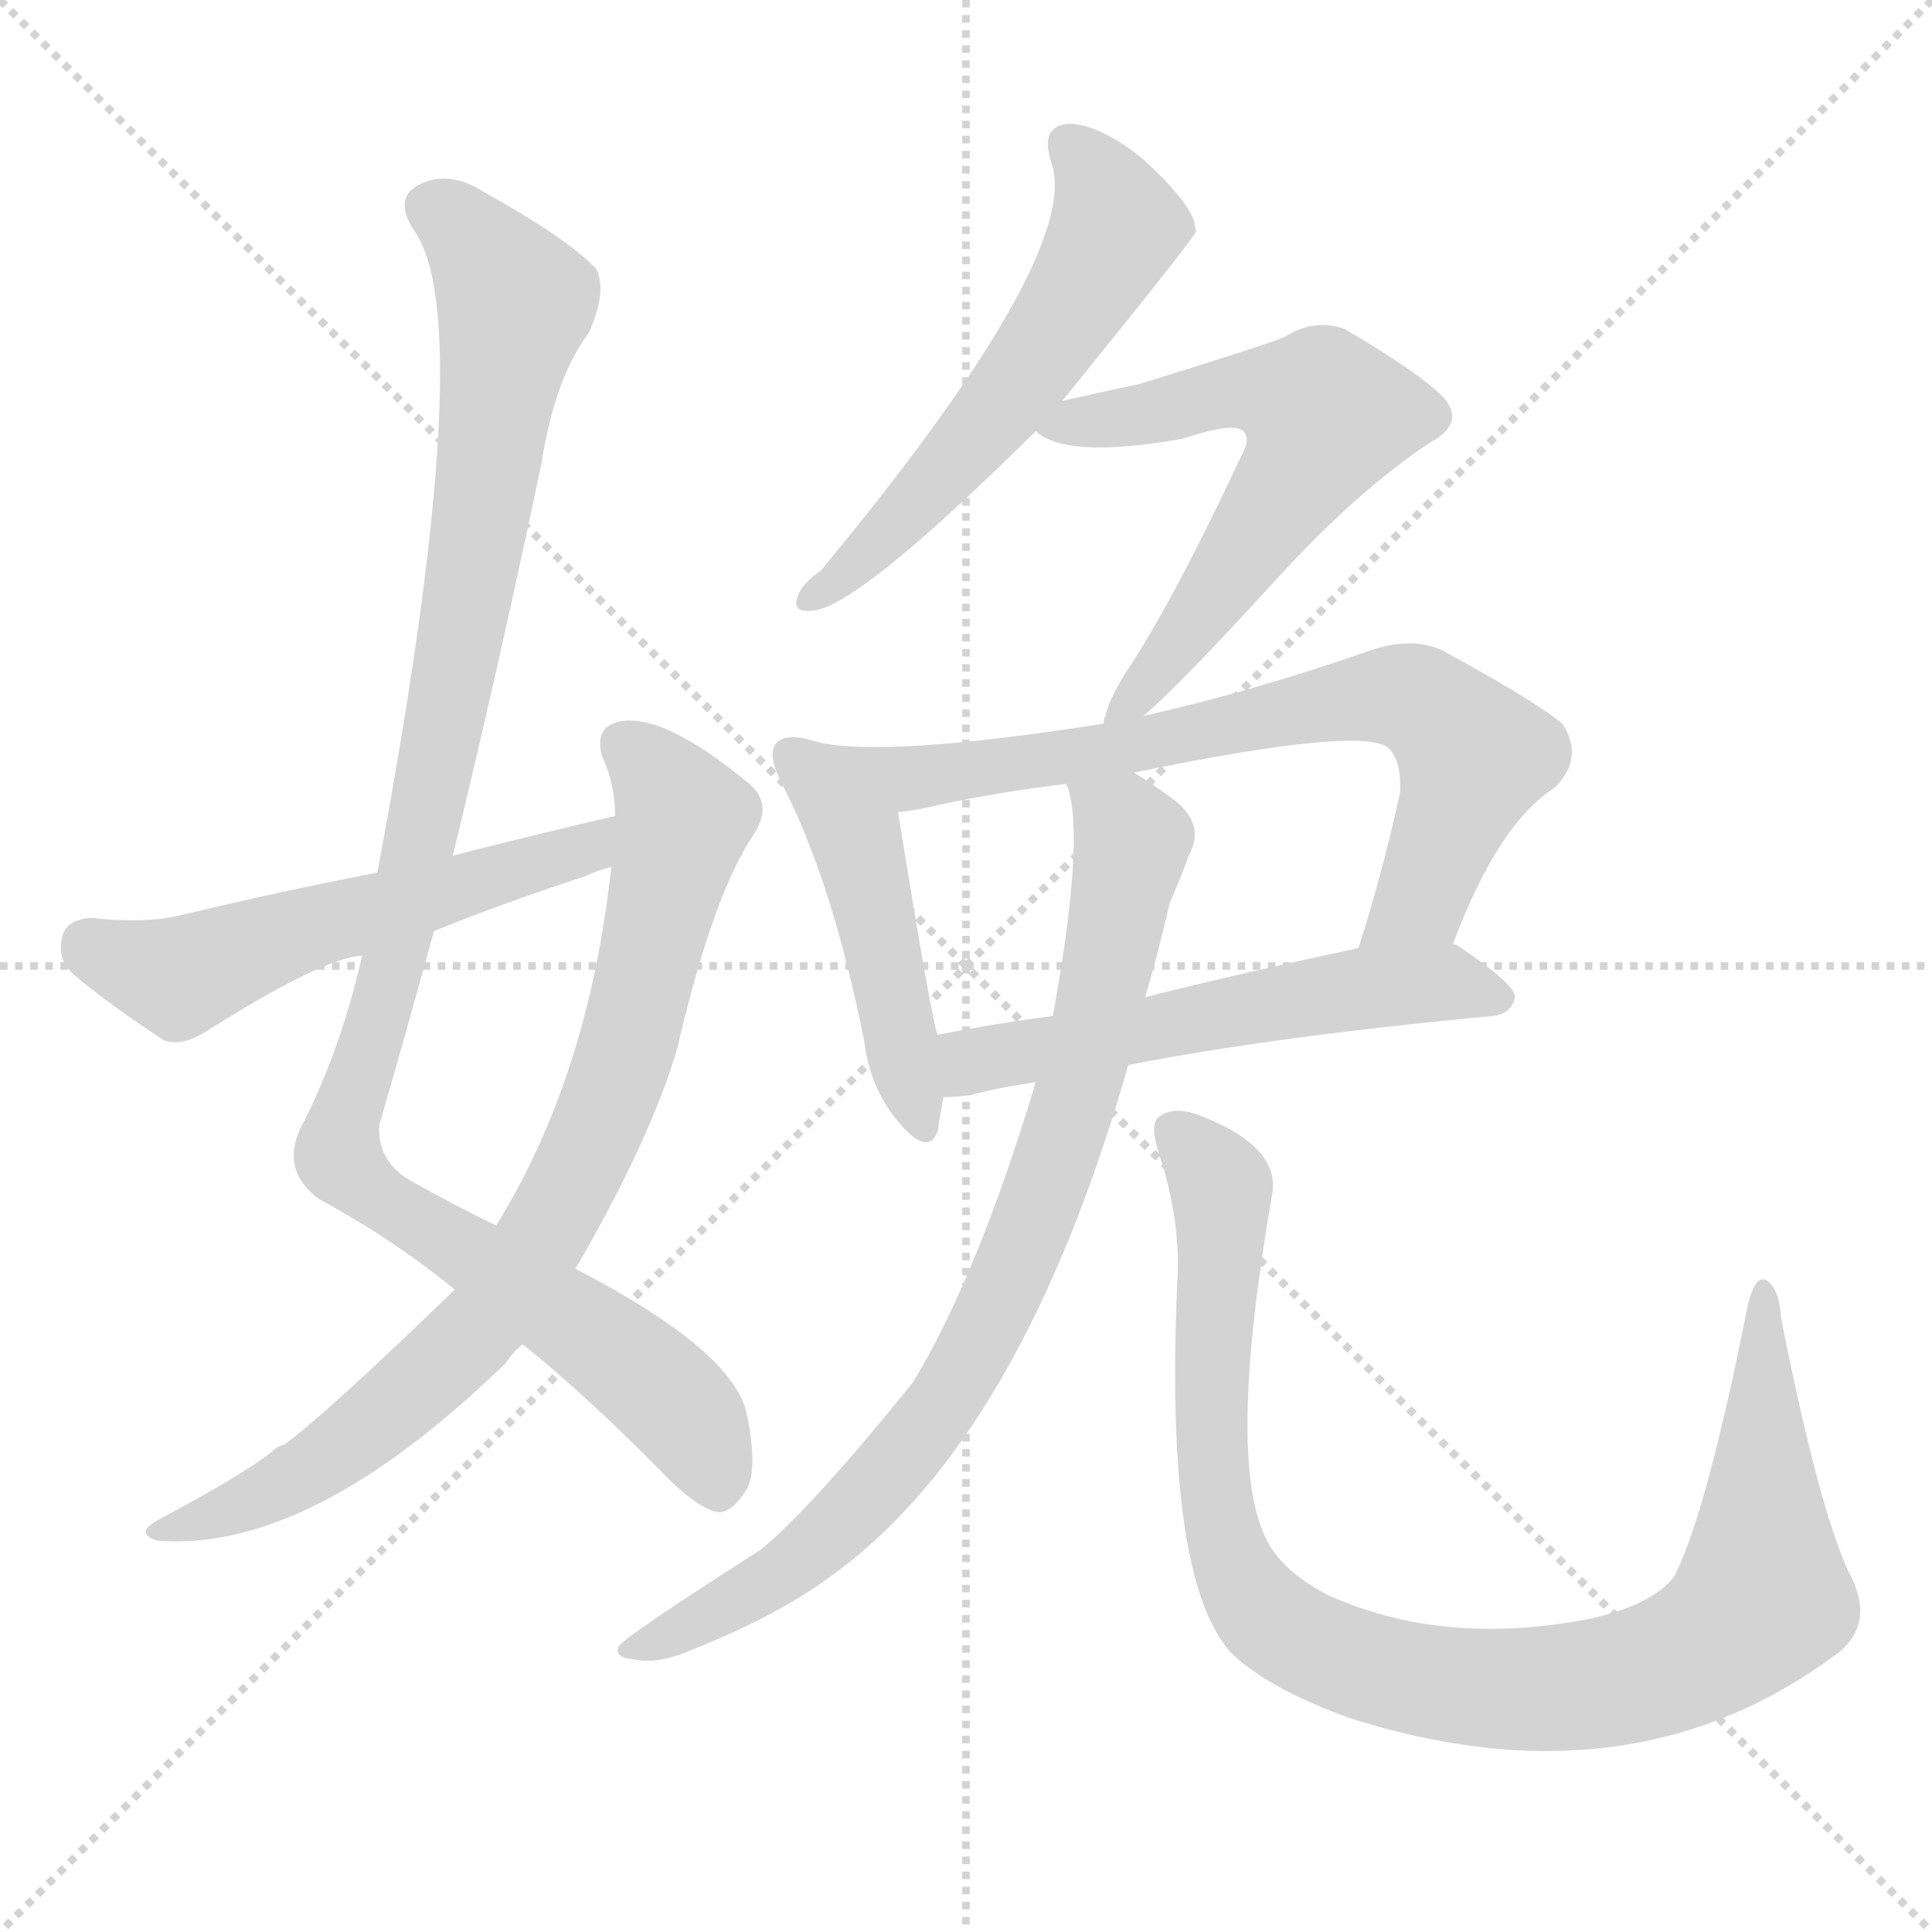 <svg version="1.1" viewBox="0 0 1024 1024" xmlns="http://www.w3.org/2000/svg">
  <g stroke="lightgray" stroke-dasharray="1,1" stroke-width="1" transform="scale(4, 4)">
    <line x1="0" y1="0" x2="256" y2="256"></line>
    <line x1="256" y1="0" x2="0" y2="256"></line>
    <line x1="128" y1="0" x2="128" y2="256"></line>
    <line x1="0" y1="128" x2="256" y2="128"></line>
  </g>
<g transform="scale(1, -1) translate(0, -900)">
   <style type="text/css">
    @keyframes keyframes0 {
      from {
       stroke: blue;
       stroke-dashoffset: 1058;
       stroke-width: 128;
       }
       77% {
       animation-timing-function: step-end;
       stroke: blue;
       stroke-dashoffset: 0;
       stroke-width: 128;
       }
       to {
       stroke: black;
       stroke-width: 1024;
       }
       }
       #make-me-a-hanzi-animation-0 {
         animation: keyframes0 1.111s both;
         animation-delay: 0s;
         animation-timing-function: linear;
       }
    @keyframes keyframes1 {
      from {
       stroke: blue;
       stroke-dashoffset: 800;
       stroke-width: 128;
       }
       72% {
       animation-timing-function: step-end;
       stroke: blue;
       stroke-dashoffset: 0;
       stroke-width: 128;
       }
       to {
       stroke: black;
       stroke-width: 1024;
       }
       }
       #make-me-a-hanzi-animation-1 {
         animation: keyframes1 0.901s both;
         animation-delay: 1.111s;
         animation-timing-function: linear;
       }
    @keyframes keyframes2 {
      from {
       stroke: blue;
       stroke-dashoffset: 549;
       stroke-width: 128;
       }
       64% {
       animation-timing-function: step-end;
       stroke: blue;
       stroke-dashoffset: 0;
       stroke-width: 128;
       }
       to {
       stroke: black;
       stroke-width: 1024;
       }
       }
       #make-me-a-hanzi-animation-2 {
         animation: keyframes2 0.697s both;
         animation-delay: 2.012s;
         animation-timing-function: linear;
       }
    @keyframes keyframes3 {
      from {
       stroke: blue;
       stroke-dashoffset: 561;
       stroke-width: 128;
       }
       65% {
       animation-timing-function: step-end;
       stroke: blue;
       stroke-dashoffset: 0;
       stroke-width: 128;
       }
       to {
       stroke: black;
       stroke-width: 1024;
       }
       }
       #make-me-a-hanzi-animation-3 {
         animation: keyframes3 0.707s both;
         animation-delay: 2.709s;
         animation-timing-function: linear;
       }
    @keyframes keyframes4 {
      from {
       stroke: blue;
       stroke-dashoffset: 600;
       stroke-width: 128;
       }
       66% {
       animation-timing-function: step-end;
       stroke: blue;
       stroke-dashoffset: 0;
       stroke-width: 128;
       }
       to {
       stroke: black;
       stroke-width: 1024;
       }
       }
       #make-me-a-hanzi-animation-4 {
         animation: keyframes4 0.738s both;
         animation-delay: 3.415s;
         animation-timing-function: linear;
       }
    @keyframes keyframes5 {
      from {
       stroke: blue;
       stroke-dashoffset: 467;
       stroke-width: 128;
       }
       60% {
       animation-timing-function: step-end;
       stroke: blue;
       stroke-dashoffset: 0;
       stroke-width: 128;
       }
       to {
       stroke: black;
       stroke-width: 1024;
       }
       }
       #make-me-a-hanzi-animation-5 {
         animation: keyframes5 0.63s both;
         animation-delay: 4.154s;
         animation-timing-function: linear;
       }
    @keyframes keyframes6 {
      from {
       stroke: blue;
       stroke-dashoffset: 725;
       stroke-width: 128;
       }
       70% {
       animation-timing-function: step-end;
       stroke: blue;
       stroke-dashoffset: 0;
       stroke-width: 128;
       }
       to {
       stroke: black;
       stroke-width: 1024;
       }
       }
       #make-me-a-hanzi-animation-6 {
         animation: keyframes6 0.84s both;
         animation-delay: 4.784s;
         animation-timing-function: linear;
       }
    @keyframes keyframes7 {
      from {
       stroke: blue;
       stroke-dashoffset: 554;
       stroke-width: 128;
       }
       64% {
       animation-timing-function: step-end;
       stroke: blue;
       stroke-dashoffset: 0;
       stroke-width: 128;
       }
       to {
       stroke: black;
       stroke-width: 1024;
       }
       }
       #make-me-a-hanzi-animation-7 {
         animation: keyframes7 0.701s both;
         animation-delay: 5.624s;
         animation-timing-function: linear;
       }
    @keyframes keyframes8 {
      from {
       stroke: blue;
       stroke-dashoffset: 825;
       stroke-width: 128;
       }
       73% {
       animation-timing-function: step-end;
       stroke: blue;
       stroke-dashoffset: 0;
       stroke-width: 128;
       }
       to {
       stroke: black;
       stroke-width: 1024;
       }
       }
       #make-me-a-hanzi-animation-8 {
         animation: keyframes8 0.921s both;
         animation-delay: 6.325s;
         animation-timing-function: linear;
       }
    @keyframes keyframes9 {
      from {
       stroke: blue;
       stroke-dashoffset: 975;
       stroke-width: 128;
       }
       76% {
       animation-timing-function: step-end;
       stroke: blue;
       stroke-dashoffset: 0;
       stroke-width: 128;
       }
       to {
       stroke: black;
       stroke-width: 1024;
       }
       }
       #make-me-a-hanzi-animation-9 {
         animation: keyframes9 1.043s both;
         animation-delay: 7.246s;
         animation-timing-function: linear;
       }
</style>
<path d="M 240.0 446.5 Q 265.0 549.5 287.0 654.5 Q 294.0 699.5 312.0 723.5 Q 322.0 745.5 316.0 757.5 Q 301.0 773.5 256.0 798.5 Q 237.0 810.5 221.0 801.5 Q 209.0 794.5 219.0 778.5 Q 255.0 730.5 200.0 437.5 L 192.0 393.5 Q 180.0 341.5 159.0 301.5 Q 149.0 279.5 169.0 264.5 Q 208.0 243.5 241.0 216.5 L 277.0 187.5 Q 311.0 160.5 356.0 114.5 Q 372.0 99.5 381.0 98.5 Q 388.0 98.5 395.0 109.5 Q 402.0 119.5 396.0 149.5 Q 390.0 183.5 305.0 227.5 L 263.0 250.5 Q 242.0 260.5 219.0 273.5 Q 200.0 283.5 201.0 303.5 Q 216.0 355.5 230.0 406.5 L 240.0 446.5 Z" fill="lightgray"></path> 
<path d="M 241.0 216.5 Q 175.0 152.5 151.0 134.5 Q 147.0 133.5 144.0 130.5 Q 129.0 118.5 84.0 94.5 Q 71.0 87.5 83.0 83.5 Q 164.0 76.5 268.0 177.5 Q 272.0 183.5 277.0 187.5 L 305.0 227.5 Q 345.0 296.5 359.0 344.5 Q 378.0 426.5 400.0 458.5 Q 410.0 474.5 396.0 485.5 Q 351.0 522.5 328.0 517.5 Q 315.0 514.5 319.0 499.5 Q 326.0 484.5 326.0 467.5 L 324.0 440.5 Q 312.0 329.5 263.0 250.5 L 241.0 216.5 Z" fill="lightgray"></path> 
<path d="M 326.0 467.5 Q 283.0 457.5 240.0 446.5 L 200.0 437.5 Q 148.0 427.5 94.0 414.5 Q 76.0 410.5 48.0 413.5 Q 35.0 412.5 33.0 403.5 Q 30.0 391.5 39.0 383.5 Q 58.0 367.5 87.0 348.5 Q 96.0 345.5 108.0 352.5 Q 171.0 392.5 192.0 393.5 L 230.0 406.5 Q 267.0 421.5 310.0 435.5 Q 316.0 438.5 324.0 440.5 C 353.0 449.5 355.0 474.5 326.0 467.5 Z" fill="lightgray"></path> 
<path d="M 563.0 687.5 Q 632.0 772.5 634.0 777.5 Q 633.0 780.5 633.0 782.5 Q 629.0 794.5 606.0 815.5 Q 584.0 833.5 567.0 834.5 Q 551.0 833.5 557.0 814.5 Q 575.0 766.5 435.0 597.5 Q 425.0 590.5 423.0 584.5 Q 419.0 574.5 432.0 576.5 Q 457.0 580.5 549.0 671.5 L 563.0 687.5 Z" fill="lightgray"></path> 
<path d="M 606.0 520.5 Q 625.0 536.5 677.0 593.5 Q 719.0 639.5 758.0 665.5 Q 777.0 675.5 765.0 689.5 Q 752.0 702.5 713.0 725.5 Q 697.0 731.5 681.0 721.5 Q 672.0 717.5 604.0 696.5 Q 585.0 692.5 563.0 687.5 C 534.0 680.5 532.0 680.5 549.0 671.5 Q 565.0 656.5 627.0 667.5 Q 654.0 676.5 659.0 671.5 Q 663.0 667.5 658.0 658.5 Q 621.0 579.5 596.0 542.5 Q 587.0 527.5 586.0 520.5 Q 585.0 519.5 585.0 516.5 C 579.0 496.5 584.0 500.5 606.0 520.5 Z" fill="lightgray"></path> 
<path d="M 434.0 506.5 Q 416.0 512.5 411.0 505.5 Q 407.0 499.5 414.0 485.5 Q 441.0 433.5 458.0 348.5 Q 461.0 323.5 476.0 305.5 Q 492.0 286.5 497.0 300.5 Q 498.0 307.5 500.0 318.5 L 497.0 351.5 Q 494.0 357.5 476.0 469.5 C 472.0 496.5 463.0 498.5 434.0 506.5 Z" fill="lightgray"></path> 
<path d="M 770.0 399.5 Q 794.0 463.5 824.0 482.5 Q 840.0 498.5 828.0 516.5 Q 812.0 529.5 764.0 555.5 Q 748.0 562.5 727.0 555.5 Q 664.0 533.5 606.0 520.5 L 585.0 516.5 Q 471.0 498.5 434.0 506.5 C 404.0 510.5 446.0 464.5 476.0 469.5 Q 486.0 470.5 498.0 473.5 Q 531.0 480.5 565.0 484.5 L 601.0 490.5 Q 722.0 515.5 736.0 503.5 Q 743.0 496.5 742.0 479.5 Q 732.0 434.5 720.0 397.5 C 711.0 368.5 759.0 371.5 770.0 399.5 Z" fill="lightgray"></path> 
<path d="M 598.0 335.5 Q 674.0 350.5 791.0 361.5 Q 801.0 362.5 803.0 371.5 Q 803.0 378.5 773.0 398.5 Q 772.0 399.5 770.0 399.5 L 720.0 397.5 Q 659.0 384.5 607.0 371.5 L 558.0 361.5 Q 527.0 357.5 497.0 351.5 C 468.0 345.5 470.0 316.5 500.0 318.5 Q 506.0 318.5 514.0 319.5 Q 529.0 323.5 549.0 326.5 L 598.0 335.5 Z" fill="lightgray"></path> 
<path d="M 549.0 326.5 Q 518.0 223.5 484.0 167.5 Q 430.0 100.5 403.0 78.5 Q 331.0 32.5 328.0 27.5 Q 325.0 21.5 336.0 20.5 Q 349.0 17.5 369.0 26.5 Q 414.0 44.5 443.0 66.5 Q 542.0 139.5 598.0 335.5 L 607.0 371.5 Q 614.0 395.5 620.0 421.5 Q 627.0 437.5 630.0 446.5 Q 639.0 462.5 623.0 475.5 Q 611.0 484.5 601.0 490.5 C 576.0 507.5 559.0 513.5 565.0 484.5 L 566.0 482.5 Q 575.0 454.5 558.0 361.5 L 549.0 326.5 Z" fill="lightgray"></path> 
<path d="M 980.0 66.5 Q 964.0 100.5 944.0 201.5 Q 943.0 217.5 936.0 221.5 Q 930.0 224.5 926.0 206.5 Q 905.0 100.5 888.0 65.5 Q 878.0 50.5 845.0 42.5 Q 766.0 26.5 704.0 54.5 Q 679.0 67.5 671.0 84.5 Q 650.0 126.5 674.0 265.5 Q 680.0 292.5 634.0 309.5 Q 622.0 313.5 615.0 308.5 Q 609.0 305.5 614.0 289.5 Q 626.0 253.5 624.0 220.5 Q 617.0 64.5 652.0 24.5 Q 671.0 5.5 715.0 -10.5 Q 865.0 -58.5 975.0 24.5 Q 994.0 40.5 980.0 66.5 Z" fill="lightgray"></path> 
      <clipPath id="make-me-a-hanzi-clip-0">
      <path d="M 240.0 446.5 Q 265.0 549.5 287.0 654.5 Q 294.0 699.5 312.0 723.5 Q 322.0 745.5 316.0 757.5 Q 301.0 773.5 256.0 798.5 Q 237.0 810.5 221.0 801.5 Q 209.0 794.5 219.0 778.5 Q 255.0 730.5 200.0 437.5 L 192.0 393.5 Q 180.0 341.5 159.0 301.5 Q 149.0 279.5 169.0 264.5 Q 208.0 243.5 241.0 216.5 L 277.0 187.5 Q 311.0 160.5 356.0 114.5 Q 372.0 99.5 381.0 98.5 Q 388.0 98.5 395.0 109.5 Q 402.0 119.5 396.0 149.5 Q 390.0 183.5 305.0 227.5 L 263.0 250.5 Q 242.0 260.5 219.0 273.5 Q 200.0 283.5 201.0 303.5 Q 216.0 355.5 230.0 406.5 L 240.0 446.5 Z" fill="lightgray"></path>
      </clipPath>
      <path clip-path="url(#make-me-a-hanzi-clip-0)" d="M 229.0 789.5 L 252.0 771.5 L 273.0 739.5 L 230.0 487.5 L 180.0 284.5 L 355.0 159.5 L 372.0 136.5 L 380.0 111.5 " fill="none" id="make-me-a-hanzi-animation-0" stroke-dasharray="930 1860" stroke-linecap="round"></path>

      <clipPath id="make-me-a-hanzi-clip-1">
      <path d="M 241.0 216.5 Q 175.0 152.5 151.0 134.5 Q 147.0 133.5 144.0 130.5 Q 129.0 118.5 84.0 94.5 Q 71.0 87.5 83.0 83.5 Q 164.0 76.5 268.0 177.5 Q 272.0 183.5 277.0 187.5 L 305.0 227.5 Q 345.0 296.5 359.0 344.5 Q 378.0 426.5 400.0 458.5 Q 410.0 474.5 396.0 485.5 Q 351.0 522.5 328.0 517.5 Q 315.0 514.5 319.0 499.5 Q 326.0 484.5 326.0 467.5 L 324.0 440.5 Q 312.0 329.5 263.0 250.5 L 241.0 216.5 Z" fill="lightgray"></path>
      </clipPath>
      <path clip-path="url(#make-me-a-hanzi-clip-1)" d="M 330.0 505.5 L 362.0 466.5 L 330.0 336.5 L 282.0 235.5 L 256.0 197.5 L 188.0 137.5 L 137.0 105.5 L 89.0 88.5 " fill="none" id="make-me-a-hanzi-animation-1" stroke-dasharray="672 1344" stroke-linecap="round"></path>

      <clipPath id="make-me-a-hanzi-clip-2">
      <path d="M 326.0 467.5 Q 283.0 457.5 240.0 446.5 L 200.0 437.5 Q 148.0 427.5 94.0 414.5 Q 76.0 410.5 48.0 413.5 Q 35.0 412.5 33.0 403.5 Q 30.0 391.5 39.0 383.5 Q 58.0 367.5 87.0 348.5 Q 96.0 345.5 108.0 352.5 Q 171.0 392.5 192.0 393.5 L 230.0 406.5 Q 267.0 421.5 310.0 435.5 Q 316.0 438.5 324.0 440.5 C 353.0 449.5 355.0 474.5 326.0 467.5 Z" fill="lightgray"></path>
      </clipPath>
      <path clip-path="url(#make-me-a-hanzi-clip-2)" d="M 47.0 399.5 L 68.0 388.5 L 102.0 383.5 L 167.0 409.5 L 311.0 449.5 L 320.0 461.5 " fill="none" id="make-me-a-hanzi-animation-2" stroke-dasharray="421 842" stroke-linecap="round"></path>

      <clipPath id="make-me-a-hanzi-clip-3">
      <path d="M 563.0 687.5 Q 632.0 772.5 634.0 777.5 Q 633.0 780.5 633.0 782.5 Q 629.0 794.5 606.0 815.5 Q 584.0 833.5 567.0 834.5 Q 551.0 833.5 557.0 814.5 Q 575.0 766.5 435.0 597.5 Q 425.0 590.5 423.0 584.5 Q 419.0 574.5 432.0 576.5 Q 457.0 580.5 549.0 671.5 L 563.0 687.5 Z" fill="lightgray"></path>
      </clipPath>
      <path clip-path="url(#make-me-a-hanzi-clip-3)" d="M 567.0 822.5 L 585.0 800.5 L 592.0 779.5 L 577.0 750.5 L 511.0 659.5 L 431.0 584.5 " fill="none" id="make-me-a-hanzi-animation-3" stroke-dasharray="433 866" stroke-linecap="round"></path>

      <clipPath id="make-me-a-hanzi-clip-4">
      <path d="M 606.0 520.5 Q 625.0 536.5 677.0 593.5 Q 719.0 639.5 758.0 665.5 Q 777.0 675.5 765.0 689.5 Q 752.0 702.5 713.0 725.5 Q 697.0 731.5 681.0 721.5 Q 672.0 717.5 604.0 696.5 Q 585.0 692.5 563.0 687.5 C 534.0 680.5 532.0 680.5 549.0 671.5 Q 565.0 656.5 627.0 667.5 Q 654.0 676.5 659.0 671.5 Q 663.0 667.5 658.0 658.5 Q 621.0 579.5 596.0 542.5 Q 587.0 527.5 586.0 520.5 Q 585.0 519.5 585.0 516.5 C 579.0 496.5 584.0 500.5 606.0 520.5 Z" fill="lightgray"></path>
      </clipPath>
      <path clip-path="url(#make-me-a-hanzi-clip-4)" d="M 555.0 672.5 L 656.0 693.5 L 701.0 682.5 L 686.0 645.5 L 655.0 599.5 L 592.0 523.5 " fill="none" id="make-me-a-hanzi-animation-4" stroke-dasharray="472 944" stroke-linecap="round"></path>

      <clipPath id="make-me-a-hanzi-clip-5">
      <path d="M 434.0 506.5 Q 416.0 512.5 411.0 505.5 Q 407.0 499.5 414.0 485.5 Q 441.0 433.5 458.0 348.5 Q 461.0 323.5 476.0 305.5 Q 492.0 286.5 497.0 300.5 Q 498.0 307.5 500.0 318.5 L 497.0 351.5 Q 494.0 357.5 476.0 469.5 C 472.0 496.5 463.0 498.5 434.0 506.5 Z" fill="lightgray"></path>
      </clipPath>
      <path clip-path="url(#make-me-a-hanzi-clip-5)" d="M 418.0 500.5 L 456.0 452.5 L 487.0 305.5 " fill="none" id="make-me-a-hanzi-animation-5" stroke-dasharray="339 678" stroke-linecap="round"></path>

      <clipPath id="make-me-a-hanzi-clip-6">
      <path d="M 770.0 399.5 Q 794.0 463.5 824.0 482.5 Q 840.0 498.5 828.0 516.5 Q 812.0 529.5 764.0 555.5 Q 748.0 562.5 727.0 555.5 Q 664.0 533.5 606.0 520.5 L 585.0 516.5 Q 471.0 498.5 434.0 506.5 C 404.0 510.5 446.0 464.5 476.0 469.5 Q 486.0 470.5 498.0 473.5 Q 531.0 480.5 565.0 484.5 L 601.0 490.5 Q 722.0 515.5 736.0 503.5 Q 743.0 496.5 742.0 479.5 Q 732.0 434.5 720.0 397.5 C 711.0 368.5 759.0 371.5 770.0 399.5 Z" fill="lightgray"></path>
      </clipPath>
      <path clip-path="url(#make-me-a-hanzi-clip-6)" d="M 447.0 502.5 L 489.0 487.5 L 612.0 504.5 L 727.0 531.5 L 751.0 529.5 L 781.0 499.5 L 753.0 423.5 L 726.0 402.5 " fill="none" id="make-me-a-hanzi-animation-6" stroke-dasharray="597 1194" stroke-linecap="round"></path>

      <clipPath id="make-me-a-hanzi-clip-7">
      <path d="M 598.0 335.5 Q 674.0 350.5 791.0 361.5 Q 801.0 362.5 803.0 371.5 Q 803.0 378.5 773.0 398.5 Q 772.0 399.5 770.0 399.5 L 720.0 397.5 Q 659.0 384.5 607.0 371.5 L 558.0 361.5 Q 527.0 357.5 497.0 351.5 C 468.0 345.5 470.0 316.5 500.0 318.5 Q 506.0 318.5 514.0 319.5 Q 529.0 323.5 549.0 326.5 L 598.0 335.5 Z" fill="lightgray"></path>
      </clipPath>
      <path clip-path="url(#make-me-a-hanzi-clip-7)" d="M 507.0 324.5 L 522.0 339.5 L 702.0 373.5 L 772.0 379.5 L 794.0 370.5 " fill="none" id="make-me-a-hanzi-animation-7" stroke-dasharray="426 852" stroke-linecap="round"></path>

      <clipPath id="make-me-a-hanzi-clip-8">
      <path d="M 549.0 326.5 Q 518.0 223.5 484.0 167.5 Q 430.0 100.5 403.0 78.5 Q 331.0 32.5 328.0 27.5 Q 325.0 21.5 336.0 20.5 Q 349.0 17.5 369.0 26.5 Q 414.0 44.5 443.0 66.5 Q 542.0 139.5 598.0 335.5 L 607.0 371.5 Q 614.0 395.5 620.0 421.5 Q 627.0 437.5 630.0 446.5 Q 639.0 462.5 623.0 475.5 Q 611.0 484.5 601.0 490.5 C 576.0 507.5 559.0 513.5 565.0 484.5 L 566.0 482.5 Q 575.0 454.5 558.0 361.5 L 549.0 326.5 Z" fill="lightgray"></path>
      </clipPath>
      <path clip-path="url(#make-me-a-hanzi-clip-8)" d="M 573.0 479.5 L 595.0 462.5 L 600.0 451.5 L 594.0 420.5 L 575.0 331.5 L 511.0 173.5 L 479.0 128.5 L 436.0 84.5 L 372.0 40.5 L 333.0 25.5 " fill="none" id="make-me-a-hanzi-animation-8" stroke-dasharray="697 1394" stroke-linecap="round"></path>

      <clipPath id="make-me-a-hanzi-clip-9">
      <path d="M 980.0 66.5 Q 964.0 100.5 944.0 201.5 Q 943.0 217.5 936.0 221.5 Q 930.0 224.5 926.0 206.5 Q 905.0 100.5 888.0 65.5 Q 878.0 50.5 845.0 42.5 Q 766.0 26.5 704.0 54.5 Q 679.0 67.5 671.0 84.5 Q 650.0 126.5 674.0 265.5 Q 680.0 292.5 634.0 309.5 Q 622.0 313.5 615.0 308.5 Q 609.0 305.5 614.0 289.5 Q 626.0 253.5 624.0 220.5 Q 617.0 64.5 652.0 24.5 Q 671.0 5.5 715.0 -10.5 Q 865.0 -58.5 975.0 24.5 Q 994.0 40.5 980.0 66.5 Z" fill="lightgray"></path>
      </clipPath>
      <path clip-path="url(#make-me-a-hanzi-clip-9)" d="M 622.0 300.5 L 647.0 271.5 L 642.0 127.5 L 653.0 71.5 L 674.0 40.5 L 717.0 18.5 L 779.0 5.5 L 837.0 6.5 L 888.0 18.5 L 922.0 39.5 L 934.0 53.5 L 935.0 215.5 " fill="none" id="make-me-a-hanzi-animation-9" stroke-dasharray="847 1694" stroke-linecap="round"></path>

</g>
</svg>
